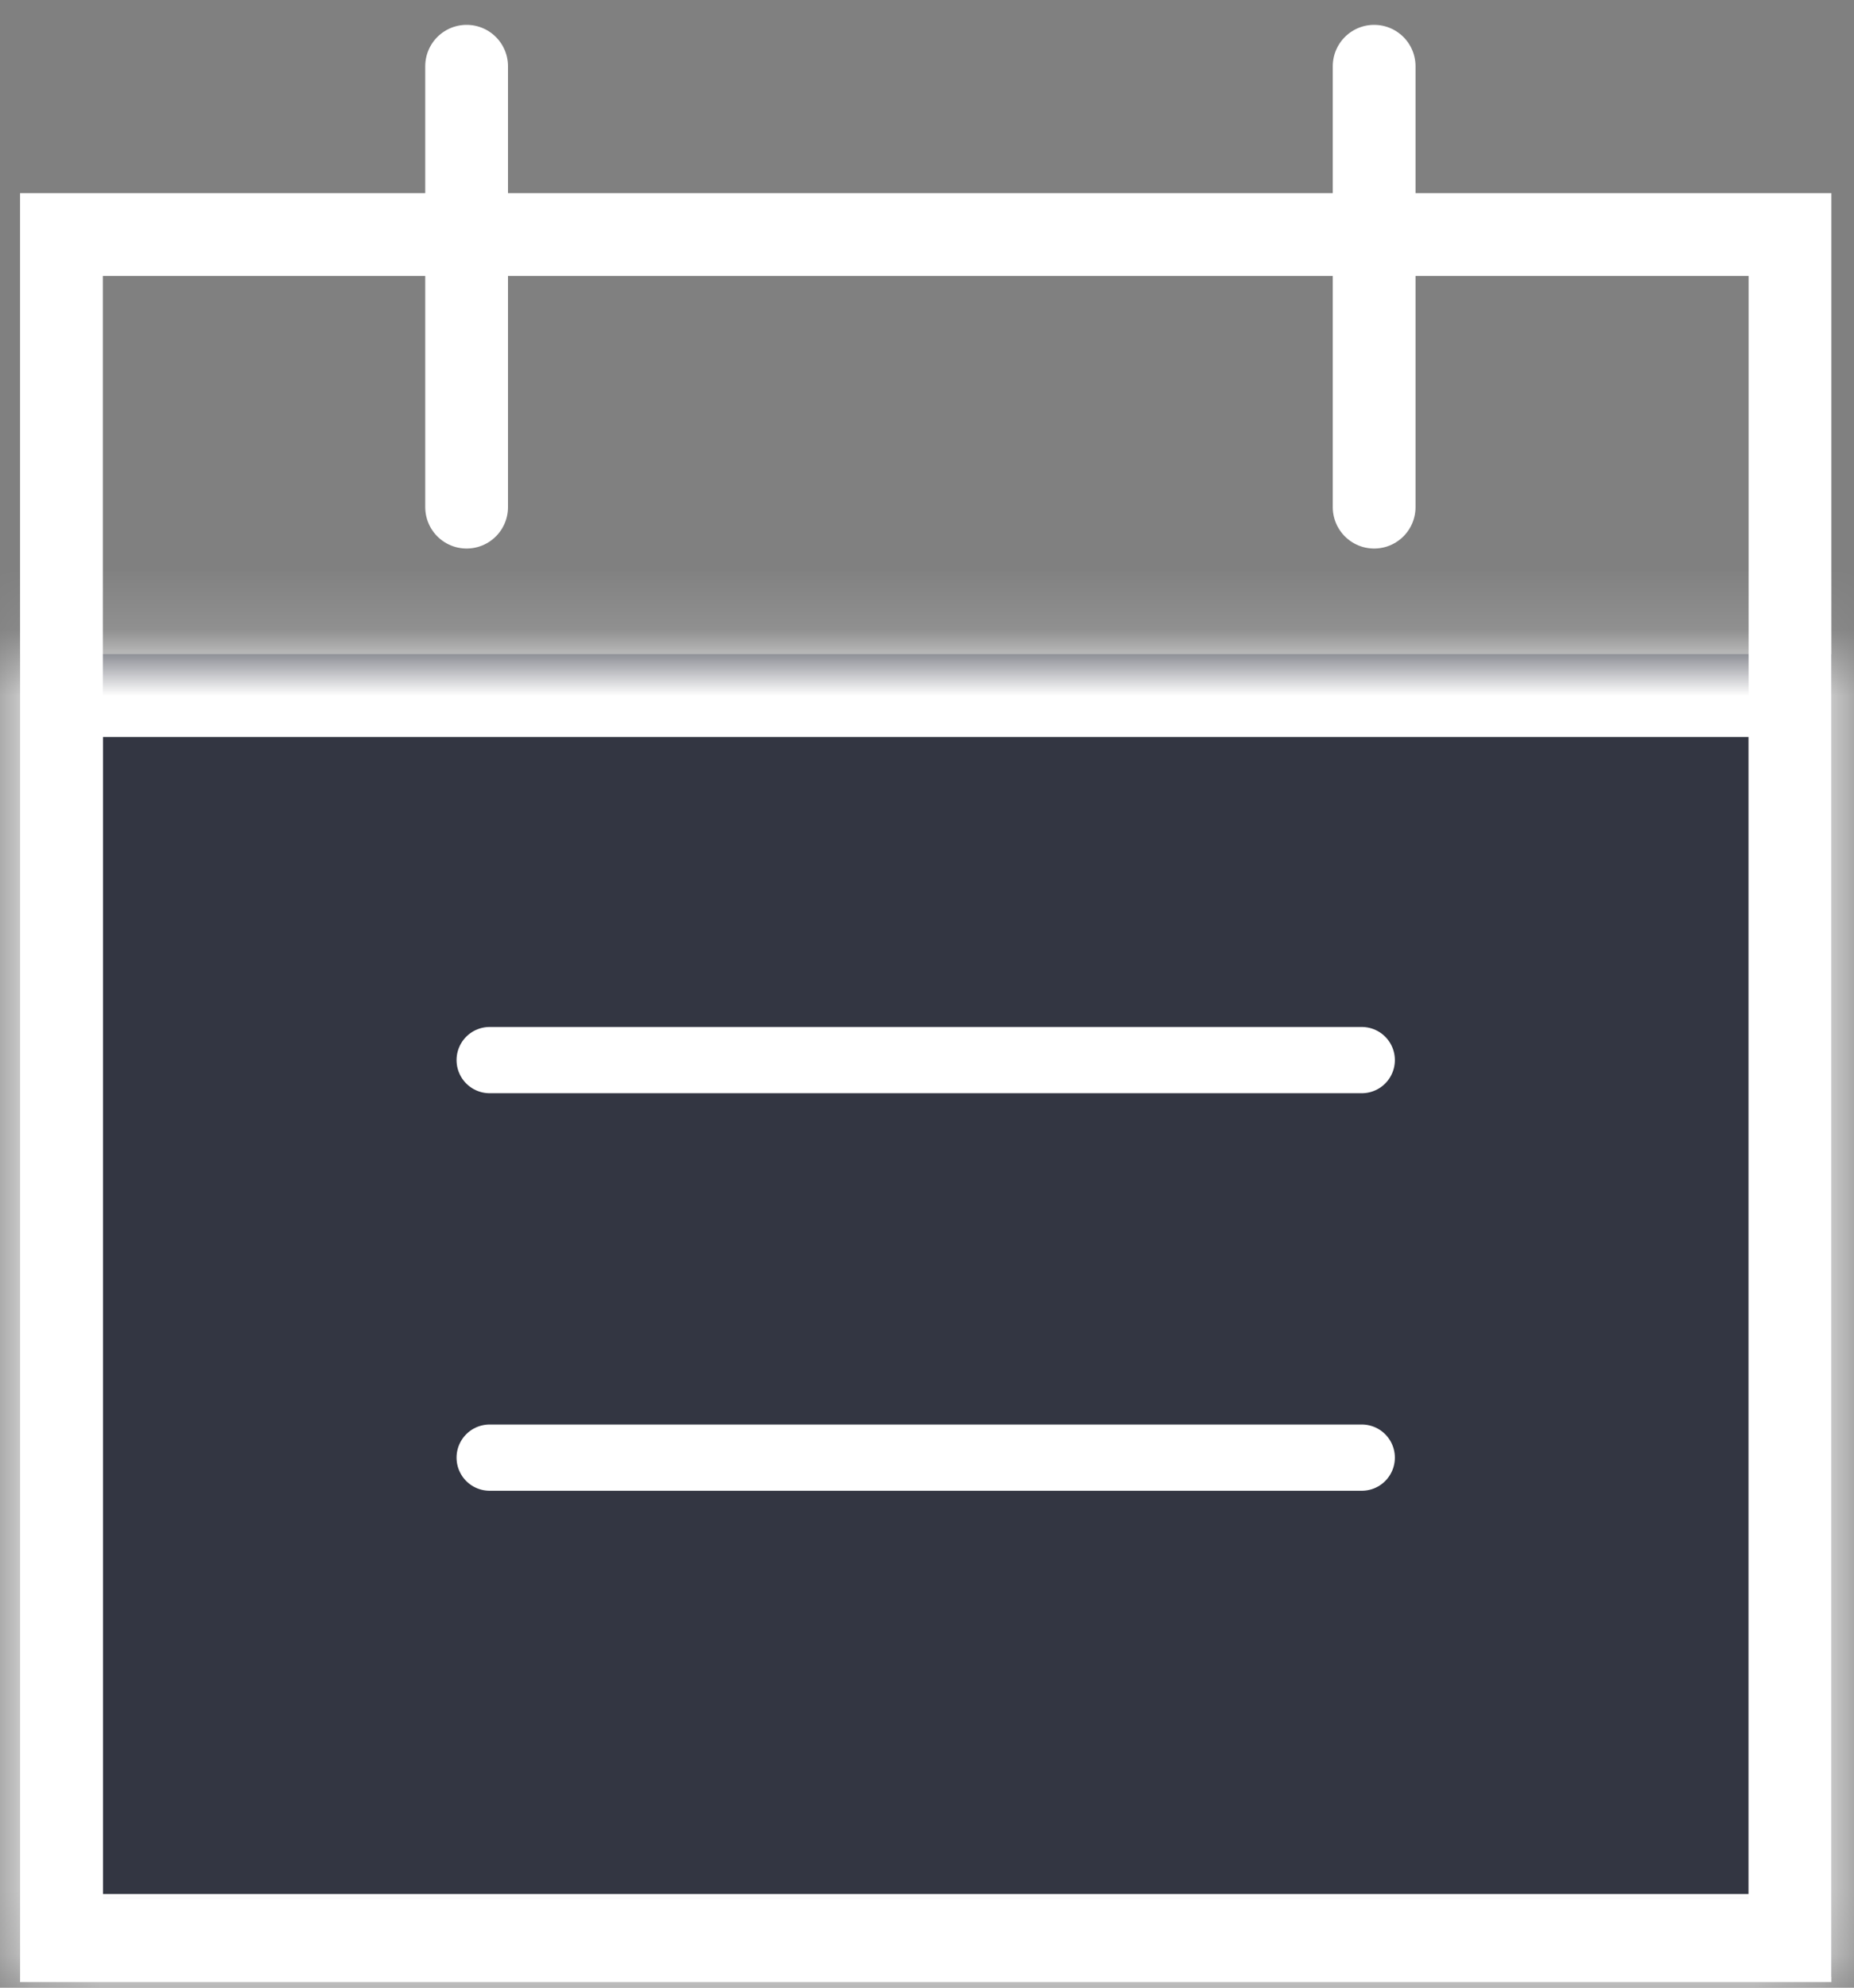 <svg width="28" height="30" viewBox="0 0 28 30" fill="none" xmlns="http://www.w3.org/2000/svg">
<rect x="0" y="0" width="28" height="30" fill="#808080" stroke="none"/>
<g id="Group 285">
<path id="Vector 227" d="M7.047 1L7.047 7.654" stroke="white" stroke-width="1.25" stroke-linecap="round"/>
<path id="Vector 228" d="M20.753 1L20.753 7.654" stroke="white" stroke-width="1.25" stroke-linecap="round"/>
<g id="Subtract">
<mask id="path-3-inside-1_421_5545" fill="white">
<path d="M0.303 9.873H27.658V29.836H0.303V9.873Z"/>
</mask>
<path d="M0.303 9.873H27.658V29.836H0.303V9.873Z" fill="#333642"/>
<path d="M0.303 9.873V8.623H-0.947V9.873H0.303ZM27.658 9.873H28.908V8.623H27.658V9.873ZM27.658 29.836V31.086H28.908V29.836H27.658ZM0.303 29.836H-0.947V31.086H0.303V29.836ZM0.303 11.123H27.658V8.623H0.303V11.123ZM26.408 9.873V29.836H28.908V9.873H26.408ZM27.658 28.586H0.303V31.086H27.658V28.586ZM1.553 29.836V9.873H-0.947V29.836H1.553Z" fill="white" mask="url(#path-3-inside-1_421_5545)"/>
</g>
<rect id="Rectangle 172" x="0.928" y="3.54" width="26.105" height="25.75" stroke="white" stroke-width="1.25" stroke-linecap="round"/>
<path id="Vector 229" d="M7.395 16H20.566" stroke="white" stroke-linecap="round"/>
<path id="Vector 230" d="M7.395 22H20.566" stroke="white" stroke-linecap="round"/>
</g>
</svg>
